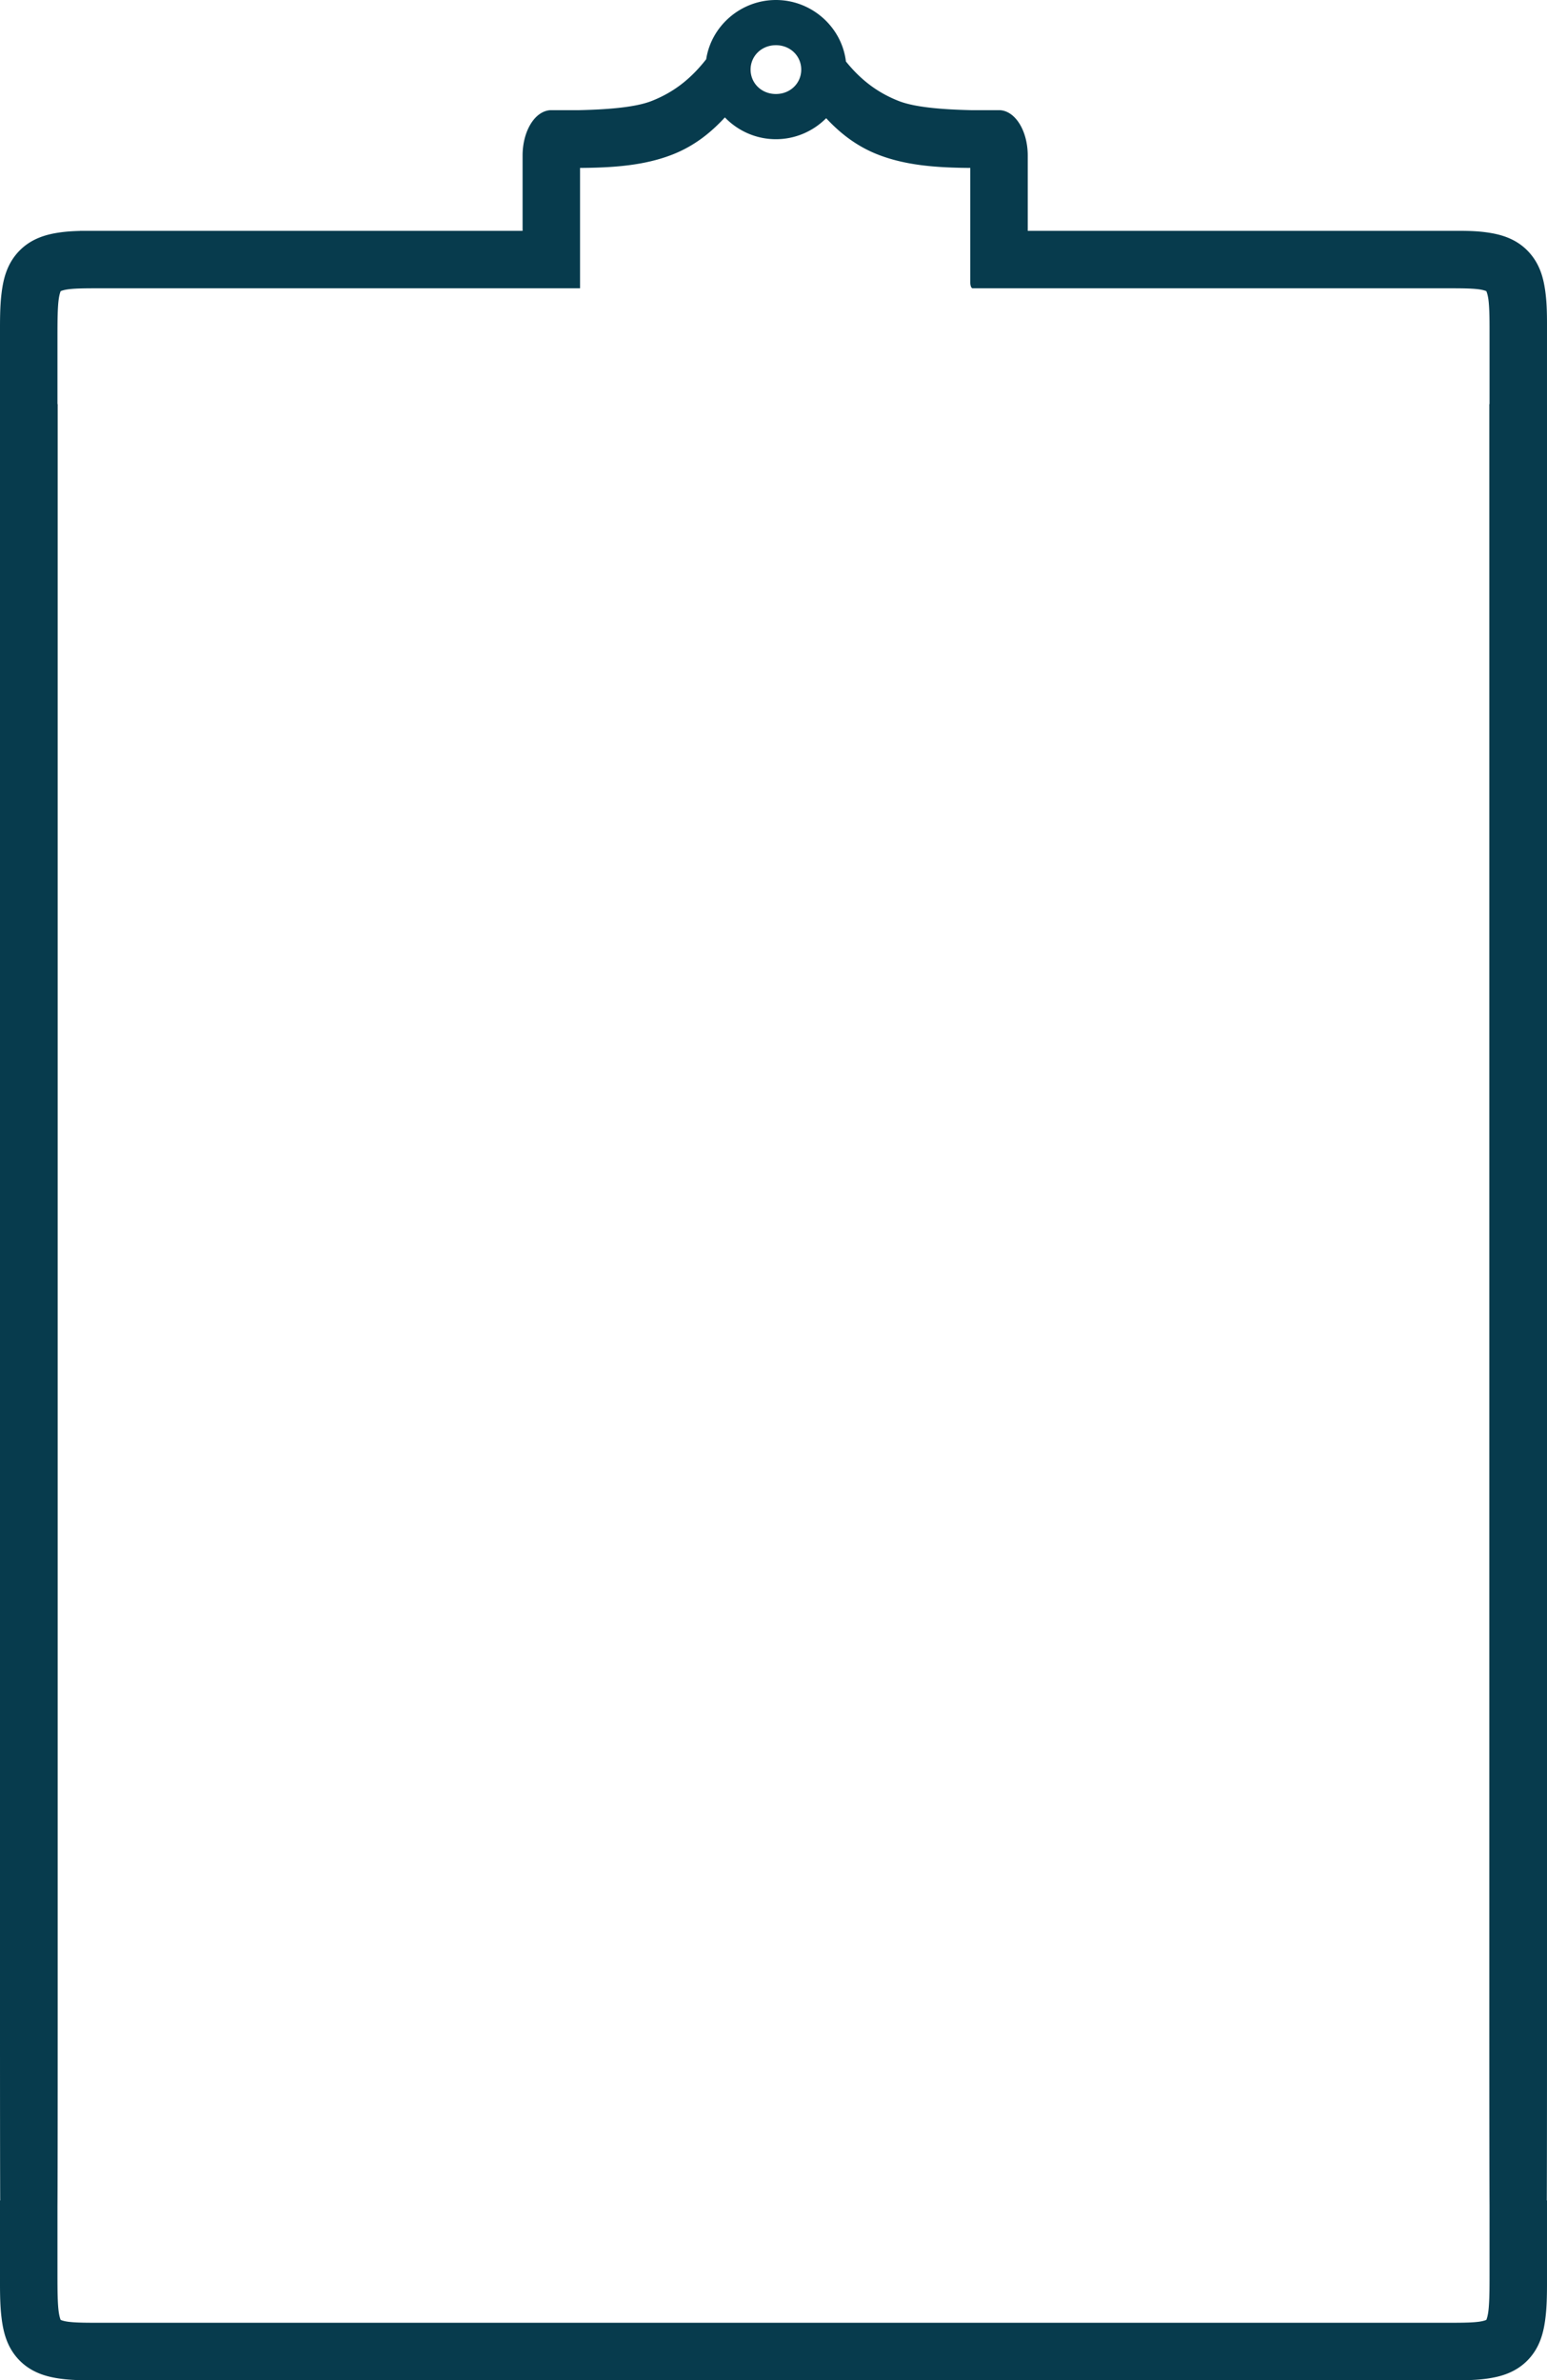 <?xml version="1.0" encoding="UTF-8" standalone="no"?>
<!-- Created with Inkscape (http://www.inkscape.org/) -->

<svg
   width="161.542mm"
   height="248.477mm"
   viewBox="0 0 610.554 939.127"
   version="1.1"
   id="svg1"
   inkscape:version="1.3.2 (091e20e, 2023-11-25, custom)"
   sodipodi:docname="Clipboard.svg"
   xmlns:inkscape="http://www.inkscape.org/namespaces/inkscape"
   xmlns:sodipodi="http://sodipodi.sourceforge.net/DTD/sodipodi-0.dtd"
   xmlns="http://www.w3.org/2000/svg"
   xmlns:svg="http://www.w3.org/2000/svg">
  <sodipodi:namedview
     id="namedview1"
     pagecolor="#505050"
     bordercolor="#eeeeee"
     borderopacity="1"
     inkscape:showpageshadow="0"
     inkscape:pageopacity="0"
     inkscape:pagecheckerboard="0"
     inkscape:deskcolor="#505050"
     inkscape:document-units="mm"
     inkscape:zoom="0.74208049"
     inkscape:cx="391.46697"
     inkscape:cy="555.86962"
     inkscape:window-width="2560"
     inkscape:window-height="1369"
     inkscape:window-x="1592"
     inkscape:window-y="-8"
     inkscape:window-maximized="1"
     inkscape:current-layer="layer1" />
  <defs
     id="defs1">
    <inkscape:path-effect
       effect="fillet_chamfer"
       id="path-effect46"
       is_visible="true"
       lpeversion="1"
       nodesatellites_param="F,0,0,1,0,0,0,1 @ F,0,0,1,0,2.268,0,1 @ F,0,0,1,0,2.268,0,1 @ F,0,0,1,0,0,0,1"
       radius="0"
       unit="px"
       method="auto"
       mode="F"
       chamfer_steps="1"
       flexible="false"
       use_knot_distance="true"
       apply_no_radius="true"
       apply_with_radius="true"
       only_selected="false"
       hide_knots="false" />
    <inkscape:path-effect
       effect="bspline"
       id="path-effect45"
       is_visible="true"
       lpeversion="1.3"
       weight="33.333"
       steps="2"
       helper_size="0"
       apply_no_weight="true"
       apply_with_weight="true"
       only_selected="false"
       uniform="false" />
    <inkscape:path-effect
       effect="fillet_chamfer"
       id="path-effect44"
       is_visible="true"
       lpeversion="1"
       nodesatellites_param="F,0,0,1,0,0,0,1 @ F,0,0,1,0,0,0,1 @ F,0,0,1,0,0,0,1 @ F,0,0,1,0,11.34,0,1"
       radius="0"
       unit="px"
       method="auto"
       mode="F"
       chamfer_steps="1"
       flexible="false"
       use_knot_distance="true"
       apply_no_radius="true"
       apply_with_radius="true"
       only_selected="false"
       hide_knots="false" />
    <inkscape:path-effect
       effect="fillet_chamfer"
       id="path-effect42"
       is_visible="true"
       lpeversion="1"
       nodesatellites_param="F,0,0,1,0,0,0,1 @ F,0,0,1,0,0,0,1 @ F,0,0,1,0,0,0,1 @ F,0,0,1,0,0,0,1 @ F,0,0,1,0,0,0,1 @ F,0,0,1,0,0,0,1"
       radius="0"
       unit="px"
       method="auto"
       mode="F"
       chamfer_steps="1"
       flexible="false"
       use_knot_distance="true"
       apply_no_radius="true"
       apply_with_radius="true"
       only_selected="false"
       hide_knots="false" />
    <inkscape:path-effect
       effect="fillet_chamfer"
       id="path-effect40"
       is_visible="true"
       lpeversion="1"
       nodesatellites_param="F,0,0,1,0,0,0,1 @ F,0,0,1,0,0,0,1 @ F,0,0,1,0,0,0,1 @ F,0,0,1,0,0,0,1 @ F,0,0,1,0,0,0,1 @ F,0,0,1,0,0,0,1"
       radius="0"
       unit="px"
       method="auto"
       mode="F"
       chamfer_steps="1"
       flexible="false"
       use_knot_distance="true"
       apply_no_radius="true"
       apply_with_radius="true"
       only_selected="false"
       hide_knots="false" />
    <inkscape:path-effect
       effect="fillet_chamfer"
       id="path-effect39"
       is_visible="true"
       lpeversion="1"
       nodesatellites_param="F,0,0,1,0,0,0,1 @ F,0,0,1,0,0,0,1 @ F,0,0,1,0,0,0,1 @ F,0,0,1,0,11.34,0,1"
       radius="0"
       unit="px"
       method="auto"
       mode="F"
       chamfer_steps="1"
       flexible="false"
       use_knot_distance="true"
       apply_no_radius="true"
       apply_with_radius="true"
       only_selected="false"
       hide_knots="false" />
    <inkscape:path-effect
       effect="bspline"
       id="path-effect38"
       is_visible="true"
       lpeversion="1.3"
       weight="33.333"
       steps="2"
       helper_size="0"
       apply_no_weight="true"
       apply_with_weight="true"
       only_selected="false"
       uniform="false" />
    <inkscape:path-effect
       effect="bspline"
       id="path-effect37"
       is_visible="true"
       lpeversion="1.3"
       weight="33.333"
       steps="2"
       helper_size="0"
       apply_no_weight="true"
       apply_with_weight="true"
       only_selected="false"
       uniform="false" />
    <inkscape:path-effect
       effect="bspline"
       id="path-effect35"
       is_visible="true"
       lpeversion="1.3"
       weight="33.333"
       steps="2"
       helper_size="0"
       apply_no_weight="true"
       apply_with_weight="true"
       only_selected="false"
       uniform="false" />
    <inkscape:path-effect
       effect="bspline"
       id="path-effect34"
       is_visible="true"
       lpeversion="1.3"
       weight="33.333"
       steps="2"
       helper_size="0"
       apply_no_weight="true"
       apply_with_weight="true"
       only_selected="false"
       uniform="false" />
    <inkscape:path-effect
       effect="bspline"
       id="path-effect33"
       is_visible="true"
       lpeversion="1.3"
       weight="33.333"
       steps="2"
       helper_size="0"
       apply_no_weight="true"
       apply_with_weight="true"
       only_selected="false"
       uniform="false" />
    <inkscape:path-effect
       effect="bspline"
       id="path-effect32"
       is_visible="true"
       lpeversion="1.3"
       weight="33.333"
       steps="2"
       helper_size="0"
       apply_no_weight="true"
       apply_with_weight="true"
       only_selected="false"
       uniform="false" />
    <inkscape:path-effect
       effect="bspline"
       id="path-effect31"
       is_visible="true"
       lpeversion="1.3"
       weight="33.333"
       steps="2"
       helper_size="0"
       apply_no_weight="true"
       apply_with_weight="true"
       only_selected="false"
       uniform="false" />
    <inkscape:path-effect
       effect="bspline"
       id="path-effect30"
       is_visible="true"
       lpeversion="1.3"
       weight="33.333"
       steps="2"
       helper_size="0"
       apply_no_weight="true"
       apply_with_weight="true"
       only_selected="false"
       uniform="false" />
    <inkscape:path-effect
       effect="bspline"
       id="path-effect29"
       is_visible="true"
       lpeversion="1.3"
       weight="33.333"
       steps="2"
       helper_size="0"
       apply_no_weight="true"
       apply_with_weight="true"
       only_selected="false"
       uniform="false" />
    <inkscape:path-effect
       effect="fillet_chamfer"
       id="path-effect28"
       is_visible="true"
       lpeversion="1"
       nodesatellites_param="F,0,0,1,0,19.248,0,1 @ F,0,0,1,0,10.8,0,1 @ F,0,1,1,0,9.772,0,1 @ F,0,0,1,0,17.888,0,1 @ F,0,0,1,0,9.149,0,1 @ F,0,0,1,0,0,0,1 @ F,0,0,1,0,0,0,1 @ F,0,0,1,0,6.416,0,1 | F,0,0,1,0,0,0,1 @ F,0,0,1,0,9.772,0,1 @ F,0,0,1,0,0,0,1"
       radius="0"
       unit="px"
       method="auto"
       mode="F"
       chamfer_steps="1"
       flexible="false"
       use_knot_distance="true"
       apply_no_radius="true"
       apply_with_radius="true"
       only_selected="false"
       hide_knots="false" />
    <inkscape:path-effect
       effect="fillet_chamfer"
       id="path-effect27"
       is_visible="true"
       lpeversion="1"
       nodesatellites_param="F,0,0,1,0,30.98,0,1 @ F,0,0,1,0,7.467,0,1 @ F,0,0,1,0,0,0,1 @ F,0,0,1,0,0,0,1 @ F,0,0,1,0,12.583,0,1 @ F,0,0,1,0,12.718,0,1 @ F,0,0,1,0,12.623,0,1 @ F,0,0,1,0,0,0,1 @ F,0,0,1,0,0,0,1 @ F,0,0,1,0,0,0,1 @ F,0,0,1,0,0,0,1 @ F,0,0,1,0,0,0,1 @ F,0,0,1,0,0,0,1 @ F,0,0,1,0,0,0,1 | F,0,0,1,0,0,0,1 @ F,0,0,1,0,0,0,1 @ F,0,0,1,0,0,0,1 @ F,0,0,1,0,0,0,1 @ F,0,0,1,0,0,0,1 @ F,0,0,1,0,0,0,1 @ F,0,0,1,0,0,0,1 @ F,0,0,1,0,0,0,1 @ F,0,0,1,0,0,0,1 @ F,0,0,1,0,0,0,1 @ F,0,0,1,0,0,0,1"
       radius="0"
       unit="px"
       method="auto"
       mode="F"
       chamfer_steps="1"
       flexible="false"
       use_knot_distance="true"
       apply_no_radius="true"
       apply_with_radius="true"
       only_selected="false"
       hide_knots="false" />
    <inkscape:path-effect
       effect="fillet_chamfer"
       id="path-effect26"
       is_visible="true"
       lpeversion="1"
       nodesatellites_param="F,0,0,1,0,15.243,0,1 @ F,0,0,1,0,12.354,0,1 @ F,0,0,1,0,10.309,0,1 @ F,0,0,1,0,18.413,0,1 @ F,0,0,1,0,10.034,0,1 @ F,0,0,1,0,11.625,0,1 @ F,0,0,1,0,8.509,0,1"
       radius="0"
       unit="px"
       method="auto"
       mode="F"
       chamfer_steps="1"
       flexible="false"
       use_knot_distance="true"
       apply_no_radius="true"
       apply_with_radius="true"
       only_selected="false"
       hide_knots="false" />
    <inkscape:path-effect
       effect="fillet_chamfer"
       id="path-effect25"
       is_visible="true"
       lpeversion="1"
       nodesatellites_param="F,0,0,1,0,0,0,1 @ F,0,0,1,0,0,0,1 @ F,0,0,1,0,0,0,1 @ F,0,0,1,0,0,0,1 @ F,0,0,1,0,0,0,1 @ F,0,0,1,0,0,0,1 @ F,0,0,1,0,0,0,1 @ F,0,0,1,0,0,0,1 | F,0,0,1,0,0,0,1 @ F,0,0,1,0,0,0,1 @ F,0,0,1,0,0,0,1"
       radius="0"
       unit="px"
       method="auto"
       mode="F"
       chamfer_steps="1"
       flexible="false"
       use_knot_distance="true"
       apply_no_radius="true"
       apply_with_radius="true"
       only_selected="false"
       hide_knots="false" />
    <inkscape:path-effect
       effect="fillet_chamfer"
       id="path-effect24"
       is_visible="true"
       lpeversion="1"
       nodesatellites_param="F,0,0,1,0,0,0,1 @ F,0,0,1,0,0,0,1 @ F,0,0,1,0,0,0,1 @ F,0,0,1,0,0,0,1 @ F,0,0,1,0,0,0,1 @ F,0,0,1,0,0,0,1 @ F,0,0,1,0,0,0,1 @ F,0,0,1,0,0,0,1 @ F,0,0,1,0,0,0,1 @ F,0,0,1,0,0,0,1 @ F,0,0,1,0,0,0,1 @ F,0,0,1,0,0,0,1 @ F,0,0,1,0,0,0,1 @ F,0,0,1,0,0,0,1 | F,0,0,1,0,0,0,1 @ F,0,0,1,0,0,0,1 @ F,0,0,1,0,0,0,1 @ F,0,0,1,0,0,0,1 @ F,0,0,1,0,0,0,1 @ F,0,0,1,0,0,0,1 @ F,0,0,1,0,0,0,1 @ F,0,0,1,0,0,0,1 @ F,0,0,1,0,0,0,1 @ F,0,0,1,0,0,0,1 @ F,0,0,1,0,0,0,1"
       radius="0"
       unit="px"
       method="auto"
       mode="F"
       chamfer_steps="1"
       flexible="false"
       use_knot_distance="true"
       apply_no_radius="true"
       apply_with_radius="true"
       only_selected="false"
       hide_knots="false" />
    <inkscape:path-effect
       effect="fillet_chamfer"
       id="path-effect23"
       is_visible="true"
       lpeversion="1"
       nodesatellites_param="F,0,0,1,0,0,0,1 @ F,0,0,1,0,0,0,1 @ F,0,0,1,0,0,0,1 @ F,0,0,1,0,0,0,1 @ F,0,0,1,0,0,0,1 @ F,0,0,1,0,0,0,1 @ F,0,0,1,0,0,0,1"
       radius="0"
       unit="px"
       method="auto"
       mode="F"
       chamfer_steps="1"
       flexible="false"
       use_knot_distance="true"
       apply_no_radius="true"
       apply_with_radius="true"
       only_selected="false"
       hide_knots="false" />
    <rect
       x="309.939"
       y="262.775"
       width="541.72"
       height="184.616"
       id="rect19" />
    <inkscape:path-effect
       effect="bspline"
       id="path-effect34-4"
       is_visible="true"
       lpeversion="1.3"
       weight="33.333"
       steps="2"
       helper_size="0"
       apply_no_weight="true"
       apply_with_weight="true"
       only_selected="false"
       uniform="false" />
    <inkscape:path-effect
       effect="bspline"
       id="path-effect38-3"
       is_visible="true"
       lpeversion="1.3"
       weight="33.333"
       steps="2"
       helper_size="0"
       apply_no_weight="true"
       apply_with_weight="true"
       only_selected="false"
       uniform="false" />
    <inkscape:path-effect
       effect="bspline"
       id="path-effect37-2"
       is_visible="true"
       lpeversion="1.3"
       weight="33.333"
       steps="2"
       helper_size="0"
       apply_no_weight="true"
       apply_with_weight="true"
       only_selected="false"
       uniform="false" />
    <inkscape:path-effect
       effect="bspline"
       id="path-effect45-6"
       is_visible="true"
       lpeversion="1.3"
       weight="33.333"
       steps="2"
       helper_size="0"
       apply_no_weight="true"
       apply_with_weight="true"
       only_selected="false"
       uniform="false" />
    <inkscape:path-effect
       effect="fillet_chamfer"
       id="path-effect46-7"
       is_visible="true"
       lpeversion="1"
       nodesatellites_param="F,0,0,1,0,0,0,1 @ F,0,0,1,0,2.268,0,1 @ F,0,0,1,0,2.268,0,1 @ F,0,0,1,0,0,0,1"
       radius="0"
       unit="px"
       method="auto"
       mode="F"
       chamfer_steps="1"
       flexible="false"
       use_knot_distance="true"
       apply_no_radius="true"
       apply_with_radius="true"
       only_selected="false"
       hide_knots="false" />
    <inkscape:path-effect
       effect="fillet_chamfer"
       id="path-effect46-7-3"
       is_visible="true"
       lpeversion="1"
       nodesatellites_param="F,0,0,1,0,0,0,1 @ F,0,0,1,0,2.268,0,1 @ F,0,0,1,0,2.268,0,1 @ F,0,0,1,0,0,0,1"
       radius="0"
       unit="px"
       method="auto"
       mode="F"
       chamfer_steps="1"
       flexible="false"
       use_knot_distance="true"
       apply_no_radius="true"
       apply_with_radius="true"
       only_selected="false"
       hide_knots="false" />
    <inkscape:path-effect
       effect="fillet_chamfer"
       id="path-effect46-9"
       is_visible="true"
       lpeversion="1"
       nodesatellites_param="F,0,0,1,0,0,0,1 @ F,0,0,1,0,2.268,0,1 @ F,0,0,1,0,2.268,0,1 @ F,0,0,1,0,0,0,1"
       radius="0"
       unit="px"
       method="auto"
       mode="F"
       chamfer_steps="1"
       flexible="false"
       use_knot_distance="true"
       apply_no_radius="true"
       apply_with_radius="true"
       only_selected="false"
       hide_knots="false" />
  </defs>
  <g
     inkscape:label="Layer 1"
     inkscape:groupmode="layer"
     id="layer1"
     transform="translate(-185.171,-99.379)">
    <path
       id="path34"
       style="color:#000000;fill:#073b4d;-inkscape-stroke:none;fill-opacity:1"
       d="M 433.492 99.6 C 419.715 99.6 408.012 109.751 405.979 122.967 C 399.341 131.469 392.356 136.3 384.529 139.409 C 378.292 141.886 367.802 142.779 355.969 143.063 L 344.852 143.063 A 11.34 17.894 0 0 0 333.512 160.957 L 333.512 190.67 L 158.813 190.67 L 158.813 190.717 C 156.156 190.78 153.397 190.934 150.537 191.36 C 145.485 192.111 139.57 193.698 134.778 198.688 C 129.985 203.678 128.583 209.667 127.897 215.122 C 127.211 220.576 127.264 226.118 127.264 232.094 L 127.264 259.045 L 127.264 261.596 L 127.264 899.805 A 0.107 71.196 0 0 0 127.342 967.801 L 127.264 967.801 L 127.264 997.303 C 127.264 1003.28 127.211 1008.821 127.897 1014.276 C 128.583 1019.731 129.985 1025.719 134.778 1030.709 C 139.57 1035.7 145.485 1037.286 150.537 1038.038 C 155.59 1038.789 160.368 1038.727 164.721 1038.727 L 700.414 1038.727 A 2.556 2.268 0 0 0 700.42 1038.725 C 704.757 1038.726 709.514 1038.784 714.543 1038.036 C 719.596 1037.284 725.511 1035.698 730.303 1030.707 C 735.095 1025.717 736.498 1019.729 737.184 1014.274 C 737.87 1008.819 737.817 1003.278 737.817 997.301 L 737.817 967.799 L 737.74 967.799 A 0.107 71.196 0 0 0 737.819 899.805 L 737.819 259.045 L 737.817 259.045 L 737.817 230.073 C 737.817 225.107 737.871 220.002 737.174 214.782 C 736.477 209.561 735.095 203.678 730.303 198.688 C 725.511 193.698 719.596 192.111 714.543 191.36 C 710.147 190.706 705.977 190.671 702.096 190.672 L 702.096 190.67 L 532.883 190.67 L 532.883 160.957 A 11.34 17.894 0 0 0 521.543 143.063 L 510.426 143.063 C 498.593 142.779 488.103 141.886 481.865 139.409 C 474.317 136.411 467.553 131.815 461.127 123.866 C 459.497 110.214 447.579 99.6 433.492 99.6 z M 433.492 117.434 C 439.212 117.434 443.488 121.735 443.488 127.063 C 443.488 132.391 439.212 136.69 433.492 136.69 C 427.773 136.69 423.498 132.391 423.498 127.063 C 423.498 121.735 427.773 117.434 433.492 117.434 z M 413.354 145.924 C 418.454 151.215 425.633 154.524 433.492 154.524 C 441.196 154.524 448.248 151.347 453.328 146.239 C 458.534 151.829 464.934 157.085 473.494 160.485 C 484.945 165.033 497.615 165.76 510.205 165.856 L 510.205 200.1 L 510.205 211.081 A 0.906 2.268 0 0 0 511.112 213.348 L 700.36 213.348 C 704.713 213.348 708.642 213.41 711.207 213.791 C 712.809 214.03 713.584 214.356 713.883 214.477 C 714.015 214.823 714.433 215.819 714.696 217.784 C 715.087 220.712 715.139 225.107 715.139 230.073 L 715.139 259.045 L 715.047 259.045 L 715.047 899.805 A 0.107 71.196 0 0 0 715.139 969.614 L 715.139 997.303 C 715.139 1003.28 715.086 1008.248 714.684 1011.448 C 714.417 1013.572 714.012 1014.572 713.881 1014.918 C 713.58 1015.04 712.803 1015.366 711.205 1015.604 C 708.64 1015.986 704.713 1016.047 700.36 1016.047 L 700.36 1016.049 L 164.721 1016.049 C 160.368 1016.049 156.44 1015.987 153.875 1015.606 C 152.274 1015.368 151.499 1015.042 151.199 1014.92 C 151.068 1014.574 150.664 1013.574 150.397 1011.45 C 149.994 1008.25 149.942 1003.282 149.942 997.305 L 149.942 969.788 A 0.107 71.196 0 0 0 150.035 899.805 L 150.035 259.045 L 149.942 259.045 L 149.942 232.094 C 149.942 226.118 149.994 221.149 150.397 217.95 C 150.664 215.824 151.07 214.823 151.201 214.477 C 151.502 214.355 152.276 214.029 153.875 213.791 C 156.44 213.41 160.368 213.348 164.721 213.348 L 356.19 213.348 L 356.19 190.67 L 356.19 165.856 C 368.78 165.76 381.449 165.033 392.901 160.485 C 401.621 157.021 408.096 151.631 413.354 145.924 z "
       transform="translate(57.907,-0.221)" />
  </g>
</svg>
